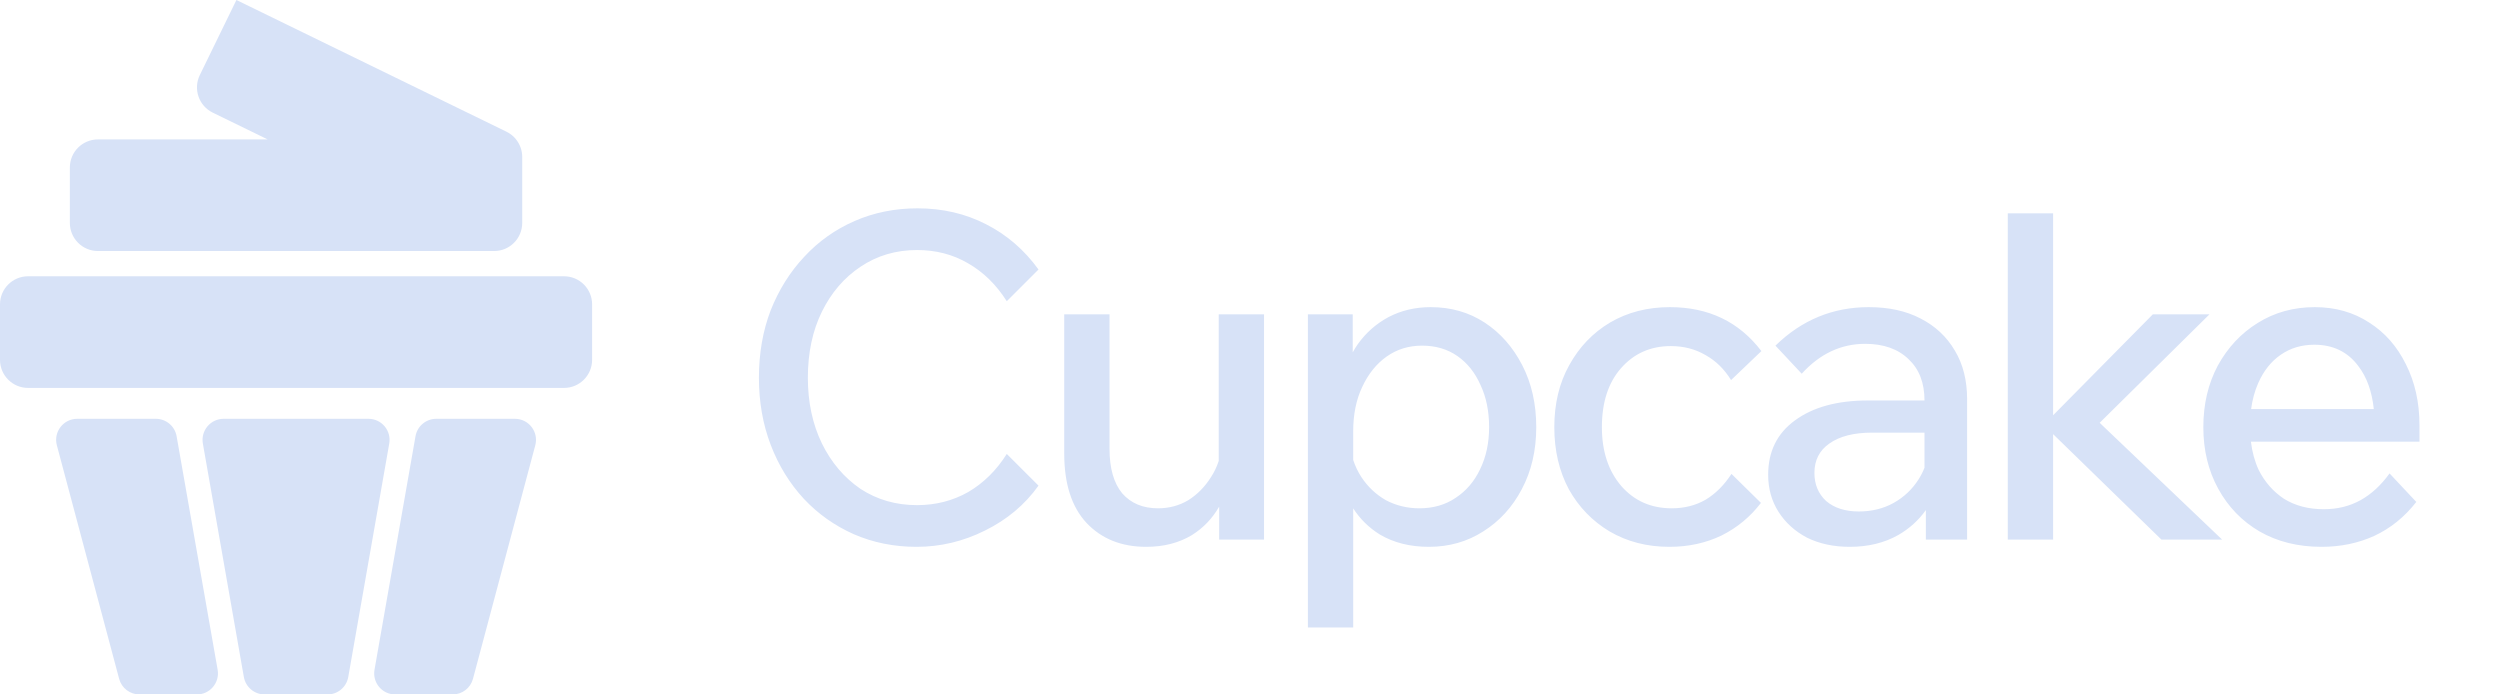 <svg width="90" height="25" viewBox="0 0 90 25" fill="none" xmlns="http://www.w3.org/2000/svg">
<path d="M51.504 11.057C52.233 11.057 52.88 11.242 53.445 11.611C54.011 11.981 54.463 12.492 54.8 13.145C55.137 13.797 55.305 14.542 55.305 15.379C55.305 16.216 55.131 16.962 54.783 17.614C54.446 18.256 53.984 18.761 53.397 19.131C52.82 19.5 52.168 19.686 51.44 19.686C50.765 19.686 50.178 19.539 49.678 19.245C49.282 18.999 48.962 18.684 48.715 18.302V22.589H47.084V11.317H48.698V12.685C48.753 12.585 48.812 12.487 48.878 12.394C49.172 11.98 49.542 11.654 49.987 11.415C50.444 11.176 50.95 11.057 51.504 11.057ZM33.03 7.5C33.933 7.5 34.755 7.691 35.494 8.071C36.244 8.452 36.875 8.995 37.386 9.702L36.244 10.844C35.864 10.246 35.396 9.789 34.842 9.474C34.298 9.158 33.689 9.001 33.015 9.001C32.254 9.001 31.574 9.202 30.976 9.604C30.389 9.996 29.926 10.535 29.589 11.22C29.252 11.905 29.083 12.698 29.083 13.601C29.083 14.481 29.252 15.27 29.589 15.966C29.926 16.651 30.389 17.195 30.976 17.598C31.574 17.989 32.254 18.185 33.015 18.185C33.689 18.184 34.303 18.027 34.858 17.712C35.412 17.386 35.874 16.929 36.244 16.342L37.386 17.483C36.897 18.168 36.255 18.707 35.461 19.099C34.678 19.49 33.857 19.686 32.998 19.686C32.182 19.686 31.427 19.533 30.731 19.229C30.046 18.924 29.448 18.5 28.937 17.956C28.425 17.401 28.028 16.754 27.745 16.015C27.463 15.275 27.321 14.47 27.321 13.601C27.321 12.72 27.462 11.909 27.745 11.17C28.039 10.431 28.441 9.789 28.952 9.245C29.463 8.69 30.068 8.262 30.764 7.957C31.46 7.653 32.215 7.5 33.03 7.5ZM39.943 16.162C39.943 16.858 40.095 17.391 40.4 17.761C40.715 18.119 41.144 18.299 41.688 18.299C42.09 18.299 42.454 18.201 42.78 18.006C43.107 17.799 43.379 17.522 43.597 17.174C43.714 16.995 43.806 16.801 43.874 16.594V11.317H45.505V19.425H43.89V18.239C43.647 18.663 43.321 19.005 42.911 19.262C42.444 19.544 41.895 19.686 41.264 19.686C40.372 19.686 39.654 19.398 39.111 18.821C38.578 18.245 38.312 17.413 38.312 16.325V11.317H39.943V16.162ZM60.115 11.057C61.507 11.057 62.606 11.584 63.41 12.639L62.318 13.683C62.078 13.291 61.773 12.992 61.403 12.785C61.034 12.568 60.615 12.459 60.148 12.459C59.419 12.459 58.82 12.726 58.353 13.259C57.896 13.781 57.668 14.488 57.668 15.379C57.668 16.249 57.902 16.956 58.369 17.5C58.837 18.033 59.441 18.299 60.18 18.299C60.636 18.299 61.045 18.196 61.403 17.989C61.762 17.772 62.072 17.462 62.333 17.06L63.394 18.104C63.013 18.604 62.54 18.996 61.975 19.278C61.409 19.55 60.784 19.686 60.099 19.686C59.294 19.686 58.576 19.501 57.945 19.131C57.326 18.761 56.837 18.256 56.478 17.614C56.13 16.962 55.955 16.216 55.955 15.379C55.955 14.531 56.135 13.786 56.493 13.145C56.852 12.492 57.342 11.981 57.962 11.611C58.593 11.242 59.311 11.057 60.115 11.057ZM67.276 11.057C67.994 11.057 68.614 11.192 69.136 11.464C69.669 11.736 70.082 12.122 70.375 12.622C70.669 13.111 70.816 13.694 70.816 14.368V19.425H69.331V18.363C69.07 18.73 68.739 19.03 68.336 19.262C67.836 19.544 67.254 19.686 66.591 19.686C66.015 19.686 65.504 19.577 65.058 19.359C64.623 19.131 64.279 18.821 64.029 18.43C63.779 18.038 63.654 17.592 63.654 17.092C63.654 16.255 63.976 15.602 64.617 15.135C65.27 14.656 66.145 14.417 67.243 14.417H69.282C69.282 13.786 69.092 13.291 68.711 12.933C68.331 12.563 67.809 12.378 67.146 12.378C66.276 12.378 65.514 12.736 64.862 13.454L63.916 12.443C64.862 11.519 65.982 11.057 67.276 11.057ZM83.332 11.057C84.072 11.057 84.724 11.242 85.289 11.611C85.855 11.97 86.295 12.47 86.611 13.111C86.937 13.753 87.101 14.487 87.101 15.313V15.901H81.033C81.079 16.273 81.17 16.61 81.31 16.912C81.527 17.347 81.831 17.695 82.223 17.956C82.625 18.206 83.104 18.332 83.658 18.332C84.148 18.332 84.588 18.223 84.98 18.006C85.371 17.788 85.719 17.467 86.024 17.043L86.987 18.07C86.562 18.614 86.056 19.022 85.469 19.294C84.893 19.555 84.262 19.686 83.577 19.686C82.729 19.686 81.984 19.501 81.342 19.131C80.711 18.761 80.216 18.25 79.858 17.598C79.499 16.945 79.32 16.205 79.32 15.379C79.32 14.553 79.493 13.813 79.841 13.161C80.2 12.509 80.678 11.997 81.276 11.627C81.885 11.246 82.571 11.057 83.332 11.057ZM73.912 14.95L77.501 11.317H79.54L75.588 15.221L79.996 19.425H77.811L73.912 15.629V19.425H72.28V7.68H73.912V14.95ZM67.39 15.575C66.737 15.575 66.226 15.706 65.857 15.967C65.498 16.217 65.319 16.57 65.319 17.026C65.319 17.439 65.46 17.777 65.742 18.038C66.036 18.288 66.428 18.413 66.917 18.413C67.385 18.413 67.803 18.31 68.173 18.104C68.543 17.897 68.842 17.614 69.07 17.255C69.154 17.123 69.225 16.984 69.282 16.837V15.575H67.39ZM51.194 12.443C50.716 12.443 50.292 12.573 49.922 12.834C49.552 13.095 49.259 13.46 49.041 13.928C48.824 14.384 48.715 14.918 48.715 15.526V16.558C48.788 16.779 48.885 16.985 49.009 17.174C49.237 17.522 49.531 17.799 49.89 18.006C50.259 18.201 50.662 18.299 51.097 18.299C51.597 18.299 52.032 18.174 52.401 17.924C52.782 17.674 53.076 17.331 53.282 16.896C53.5 16.451 53.608 15.944 53.608 15.379C53.608 14.803 53.505 14.297 53.299 13.862C53.103 13.416 52.826 13.069 52.467 12.818C52.108 12.568 51.684 12.443 51.194 12.443ZM83.316 12.41C82.859 12.41 82.457 12.53 82.109 12.77C81.761 13.009 81.489 13.351 81.293 13.797C81.169 14.079 81.086 14.389 81.04 14.727H85.457C85.392 14.098 85.208 13.581 84.899 13.177C84.518 12.666 83.99 12.41 83.316 12.41Z" fill="#D7E2F7"/>
<path d="M5.612 15.077C5.98 15.077 6.294 15.342 6.358 15.704L7.835 24.111C7.916 24.575 7.559 25 7.088 25H5.021C4.678 25 4.377 24.769 4.289 24.438L2.047 16.031C1.918 15.55 2.281 15.077 2.779 15.077H5.612ZM13.266 15.077C13.738 15.077 14.095 15.503 14.013 15.967L12.537 24.373C12.473 24.736 12.159 25 11.791 25H9.526C9.158 25 8.843 24.735 8.779 24.373L7.303 15.967C7.222 15.503 7.579 15.077 8.05 15.077H13.266ZM18.538 15.077C19.036 15.077 19.399 15.55 19.27 16.031L17.027 24.438C16.939 24.769 16.638 25 16.295 25H14.228C13.757 25 13.401 24.575 13.482 24.111L14.958 15.705C15.021 15.342 15.337 15.077 15.705 15.077H18.538ZM20.305 9.946C20.864 9.946 21.316 10.399 21.316 10.957V12.954C21.316 13.512 20.864 13.965 20.305 13.965H1.01C0.452 13.965 -0 13.512 -0 12.954V10.957C-0 10.399 0.452 9.946 1.01 9.946H20.305ZM18.578 5.019C18.719 5.195 18.8 5.416 18.8 5.65V8.025C18.8 8.584 18.348 9.037 17.79 9.037H3.526C2.968 9.037 2.515 8.584 2.515 8.025V6.029C2.515 5.471 2.968 5.019 3.526 5.019H18.578ZM18.233 4.741C18.37 4.808 18.487 4.903 18.579 5.018H9.634L7.659 4.055C7.157 3.81 6.949 3.205 7.193 2.703L8.511 0L18.233 4.741Z" fill="#D7E2F7"/>
</svg>
